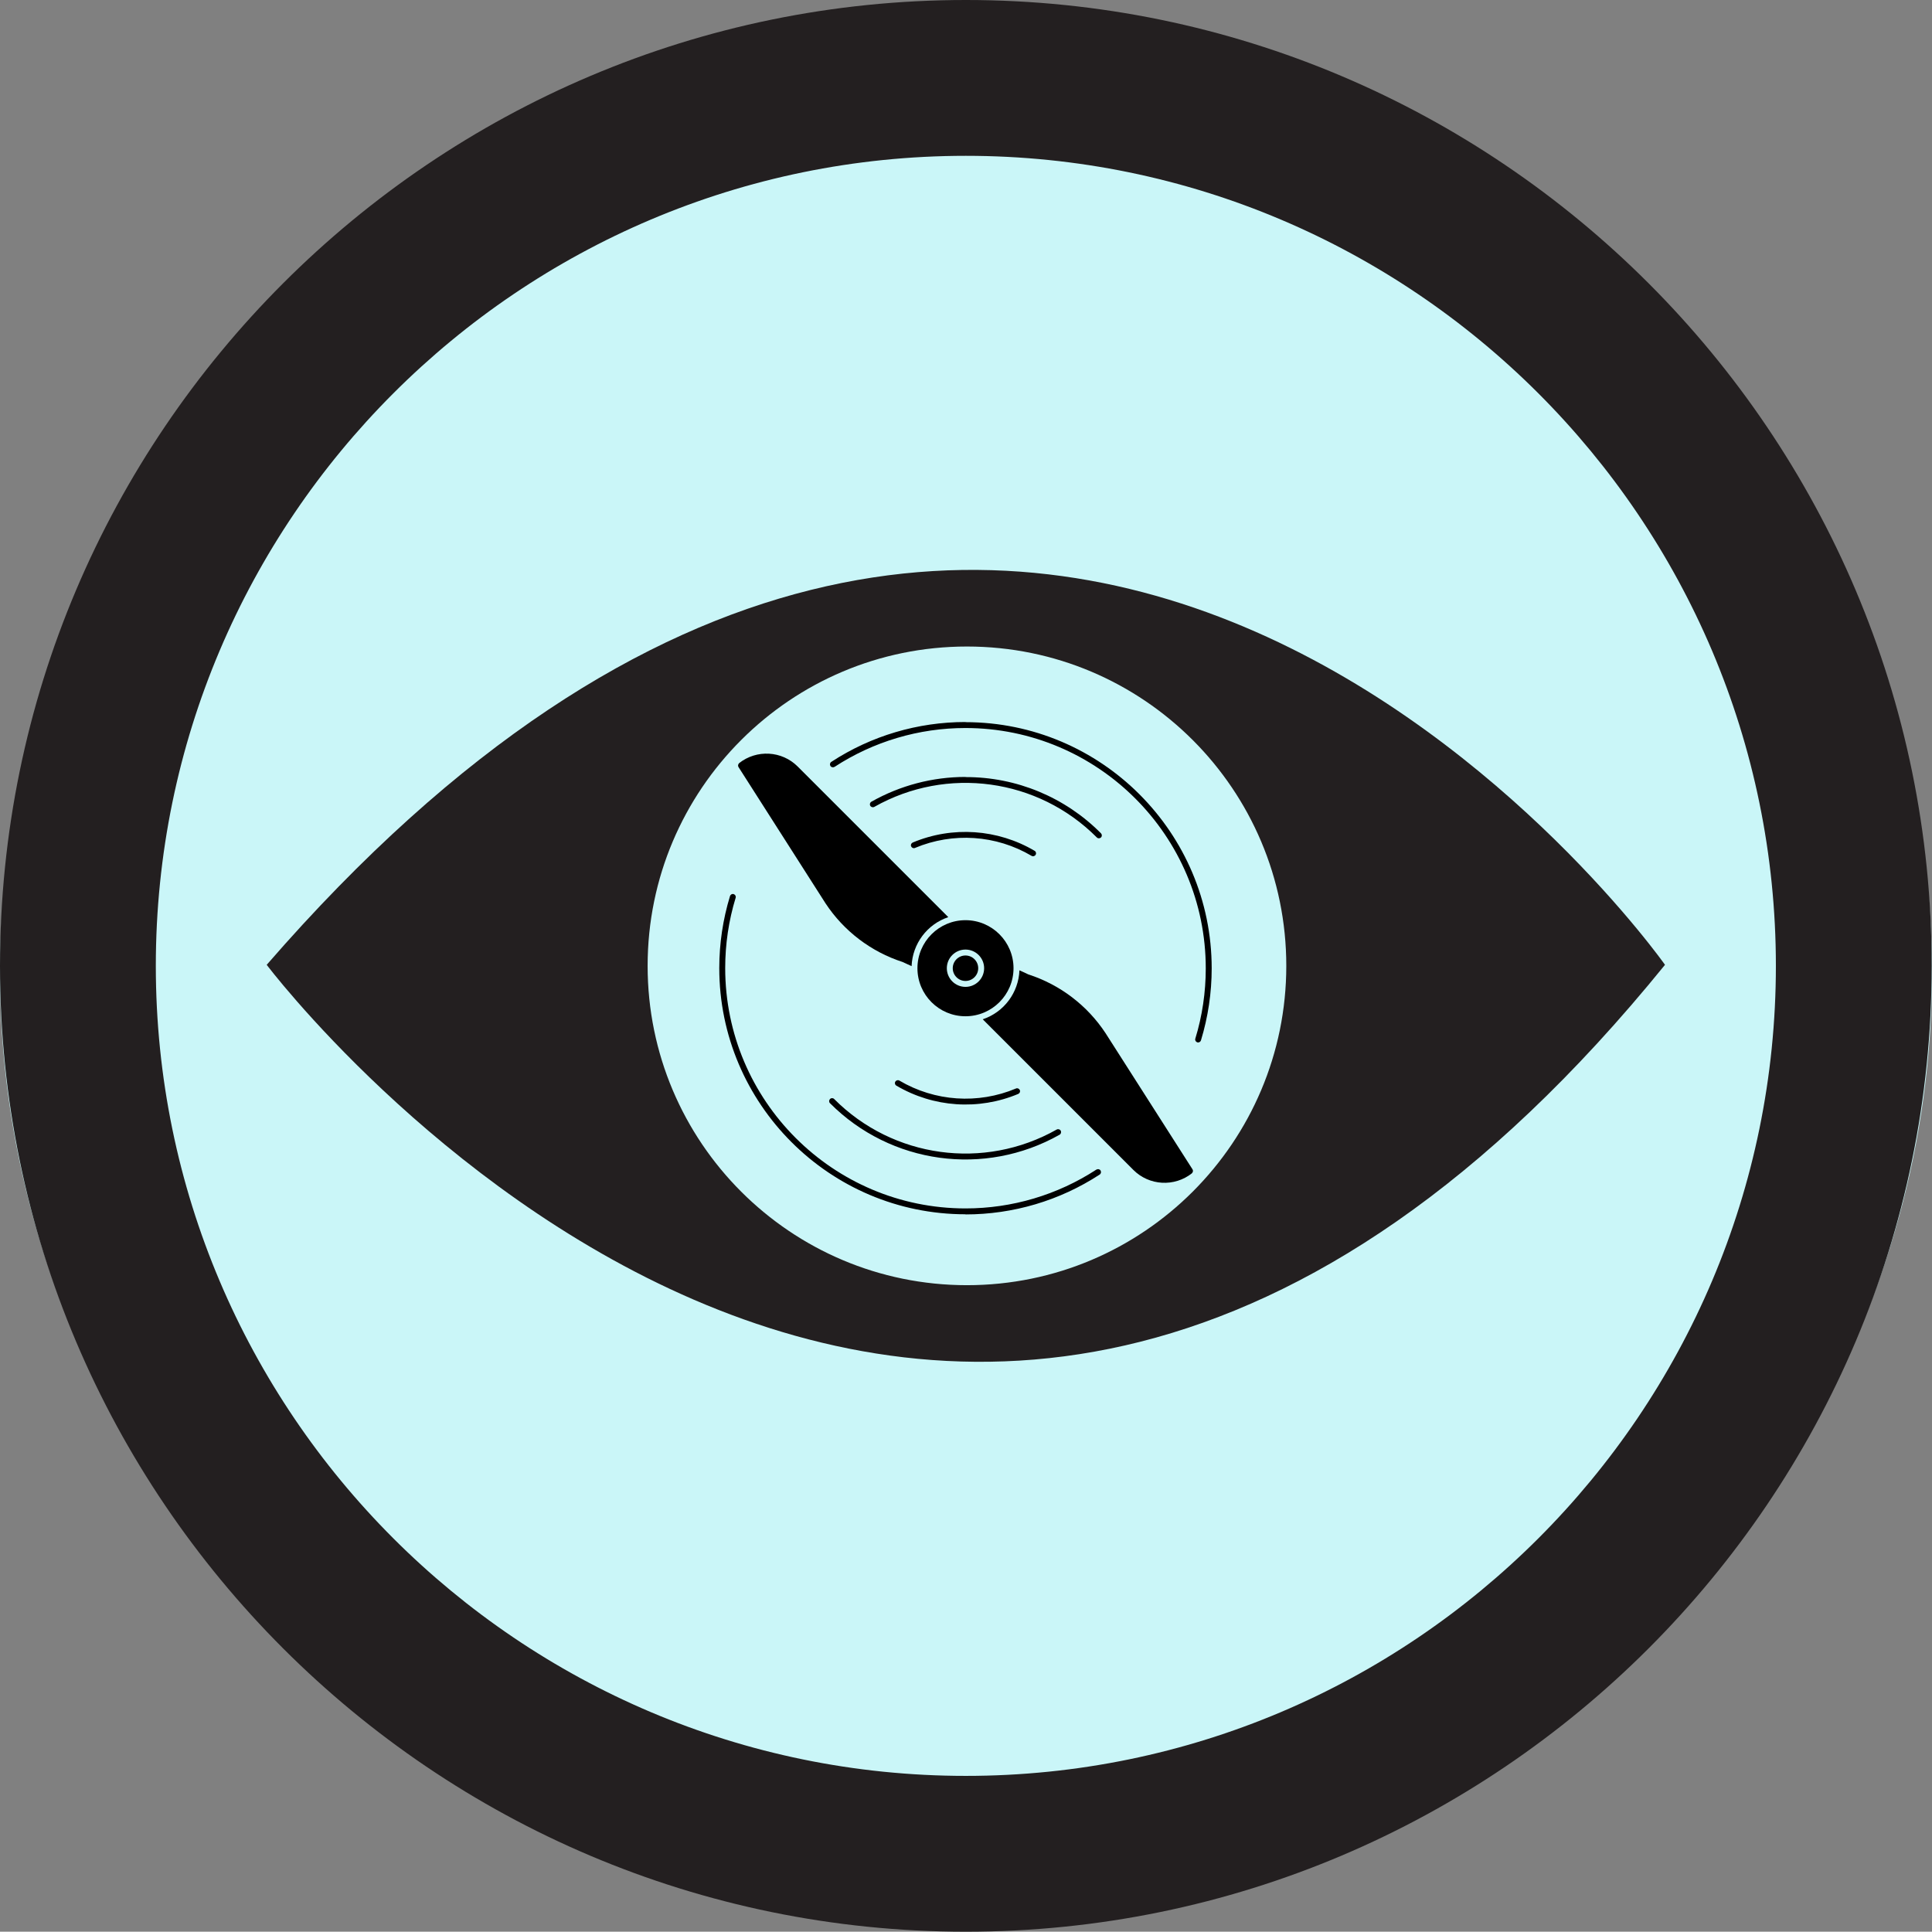 <?xml version="1.0" encoding="UTF-8"?>
<svg id="Layer_1" data-name="Layer 1" xmlns="http://www.w3.org/2000/svg" viewBox="0 0 261 260.96">
  <rect x="0" y="0" width="261" height="260.96" fill="#808080" stroke="none"/>
  <defs>
    <style>
      .cls-1 {
        fill: #caf6f8;
      }

      .cls-1, .cls-2, .cls-3 {
        stroke-width: 0px;
      }

      .cls-3 {
        fill: #231f20;
      }
    </style>
  </defs>
  <ellipse class="cls-1" cx="130.5" cy="131.46" rx="130.5" ry="127"/>
  <path class="cls-3" d="m36.03,130.34s90.98,120.67,188.9,0c0,0-84.66-120.04-188.9,0Zm51.46.14c0-23.83,19.32-43.14,43.14-43.14s43.14,19.32,43.14,43.14-19.32,43.14-43.14,43.14-43.14-19.32-43.14-43.14Z"/>
  <path class="cls-3" d="m130.48,0C58.53,0,0,58.53,0,130.48s58.53,130.48,130.48,130.48,130.48-58.53,130.48-130.48S202.43,0,130.48,0Zm0,239.91c-60.34,0-109.43-49.09-109.43-109.43S70.14,21.05,130.48,21.05s109.43,49.09,109.43,109.43-49.09,109.43-109.43,109.43Z"/>
  <g id="Solid-2">
    <path class="cls-2" d="m161.02,158.49c.15-.13.19-.35.08-.52l-11.75-18.4c-2.47-3.75-6.15-6.55-10.42-7.93l-1.21-.56c-.12,3.02-2.09,5.66-4.96,6.62l20.34,20.34c2.14,2.15,5.56,2.34,7.94.45Z"/>
    <circle class="cls-2" cx="130.43" cy="130.8" r="1.72"/>
    <path class="cls-2" d="m123.94,130.8c0,3.59,2.91,6.49,6.49,6.49s6.49-2.91,6.49-6.49-2.91-6.49-6.49-6.49h0c-3.58,0-6.49,2.91-6.49,6.49Zm6.49-2.52c1.39,0,2.52,1.13,2.52,2.52s-1.13,2.52-2.52,2.52-2.52-1.13-2.52-2.52c0-1.39,1.13-2.52,2.52-2.52Z"/>
    <path class="cls-2" d="m99.85,103.11c-.15.13-.19.35-.08.52l11.75,18.4c2.47,3.75,6.15,6.55,10.42,7.93l1.21.56c.12-3.02,2.09-5.66,4.96-6.62l-20.34-20.34c-2.14-2.15-5.56-2.34-7.94-.45Z"/>
    <path class="cls-2" d="m130.43,104.96c-4.45,0-8.82,1.15-12.7,3.34-.19.1-.27.34-.17.54.1.19.34.27.54.17,0,0,.02,0,.02-.01,9.81-5.54,22.1-3.85,30.05,4.13.15.16.4.16.56.01.16-.15.16-.4.01-.56,0,0,0,0,0,0-4.84-4.88-11.43-7.62-18.3-7.6Z"/>
    <path class="cls-2" d="m112.13,148.48c-.16.15-.16.41,0,.56h0c8.2,8.23,20.89,9.97,31,4.26.19-.1.27-.34.17-.54s-.34-.27-.54-.17c0,0-.02,0-.02.01-9.81,5.54-22.1,3.85-30.05-4.13-.15-.16-.41-.16-.56,0Z"/>
    <path class="cls-2" d="m139.91,115.48c.11-.19.05-.43-.14-.54-5-2.95-11.11-3.37-16.47-1.12-.2.09-.3.32-.21.52s.32.3.52.21c5.12-2.15,10.96-1.76,15.75,1.07.19.11.43.05.54-.14Z"/>
    <path class="cls-2" d="m120.95,146.12c-.11.19-.05.43.14.54,5,2.95,11.11,3.37,16.47,1.12.2-.09.3-.32.21-.52-.09-.2-.32-.3-.52-.21h0c-5.12,2.15-10.96,1.76-15.75-1.07-.19-.11-.43-.05-.54.14Z"/>
    <path class="cls-2" d="m130.43,164.06c6.43,0,12.73-1.86,18.12-5.38.19-.12.24-.36.13-.55-.12-.19-.36-.24-.55-.13,0,0,0,0-.01,0-5.26,3.43-11.4,5.25-17.68,5.25-17.9,0-32.47-14.56-32.47-32.47,0-3.22.47-6.42,1.41-9.49.07-.21-.05-.43-.26-.5-.21-.07-.43.05-.5.26,0,0,0,0,0,0-.96,3.15-1.45,6.43-1.45,9.73,0,18.34,14.92,33.26,33.26,33.26Z"/>
    <path class="cls-2" d="m130.43,97.54c-6.43,0-12.73,1.86-18.12,5.38-.19.12-.24.36-.13.55.12.19.36.24.55.13,0,0,0,0,.01,0,5.26-3.43,11.4-5.25,17.68-5.25,17.9,0,32.47,14.56,32.47,32.47,0,3.22-.47,6.42-1.41,9.49-.07.21.05.43.26.5.21.07.43-.05.5-.26,0,0,0,0,0,0,.96-3.15,1.45-6.43,1.45-9.73,0-18.34-14.92-33.26-33.26-33.26Z"/>
  </g>
</svg>